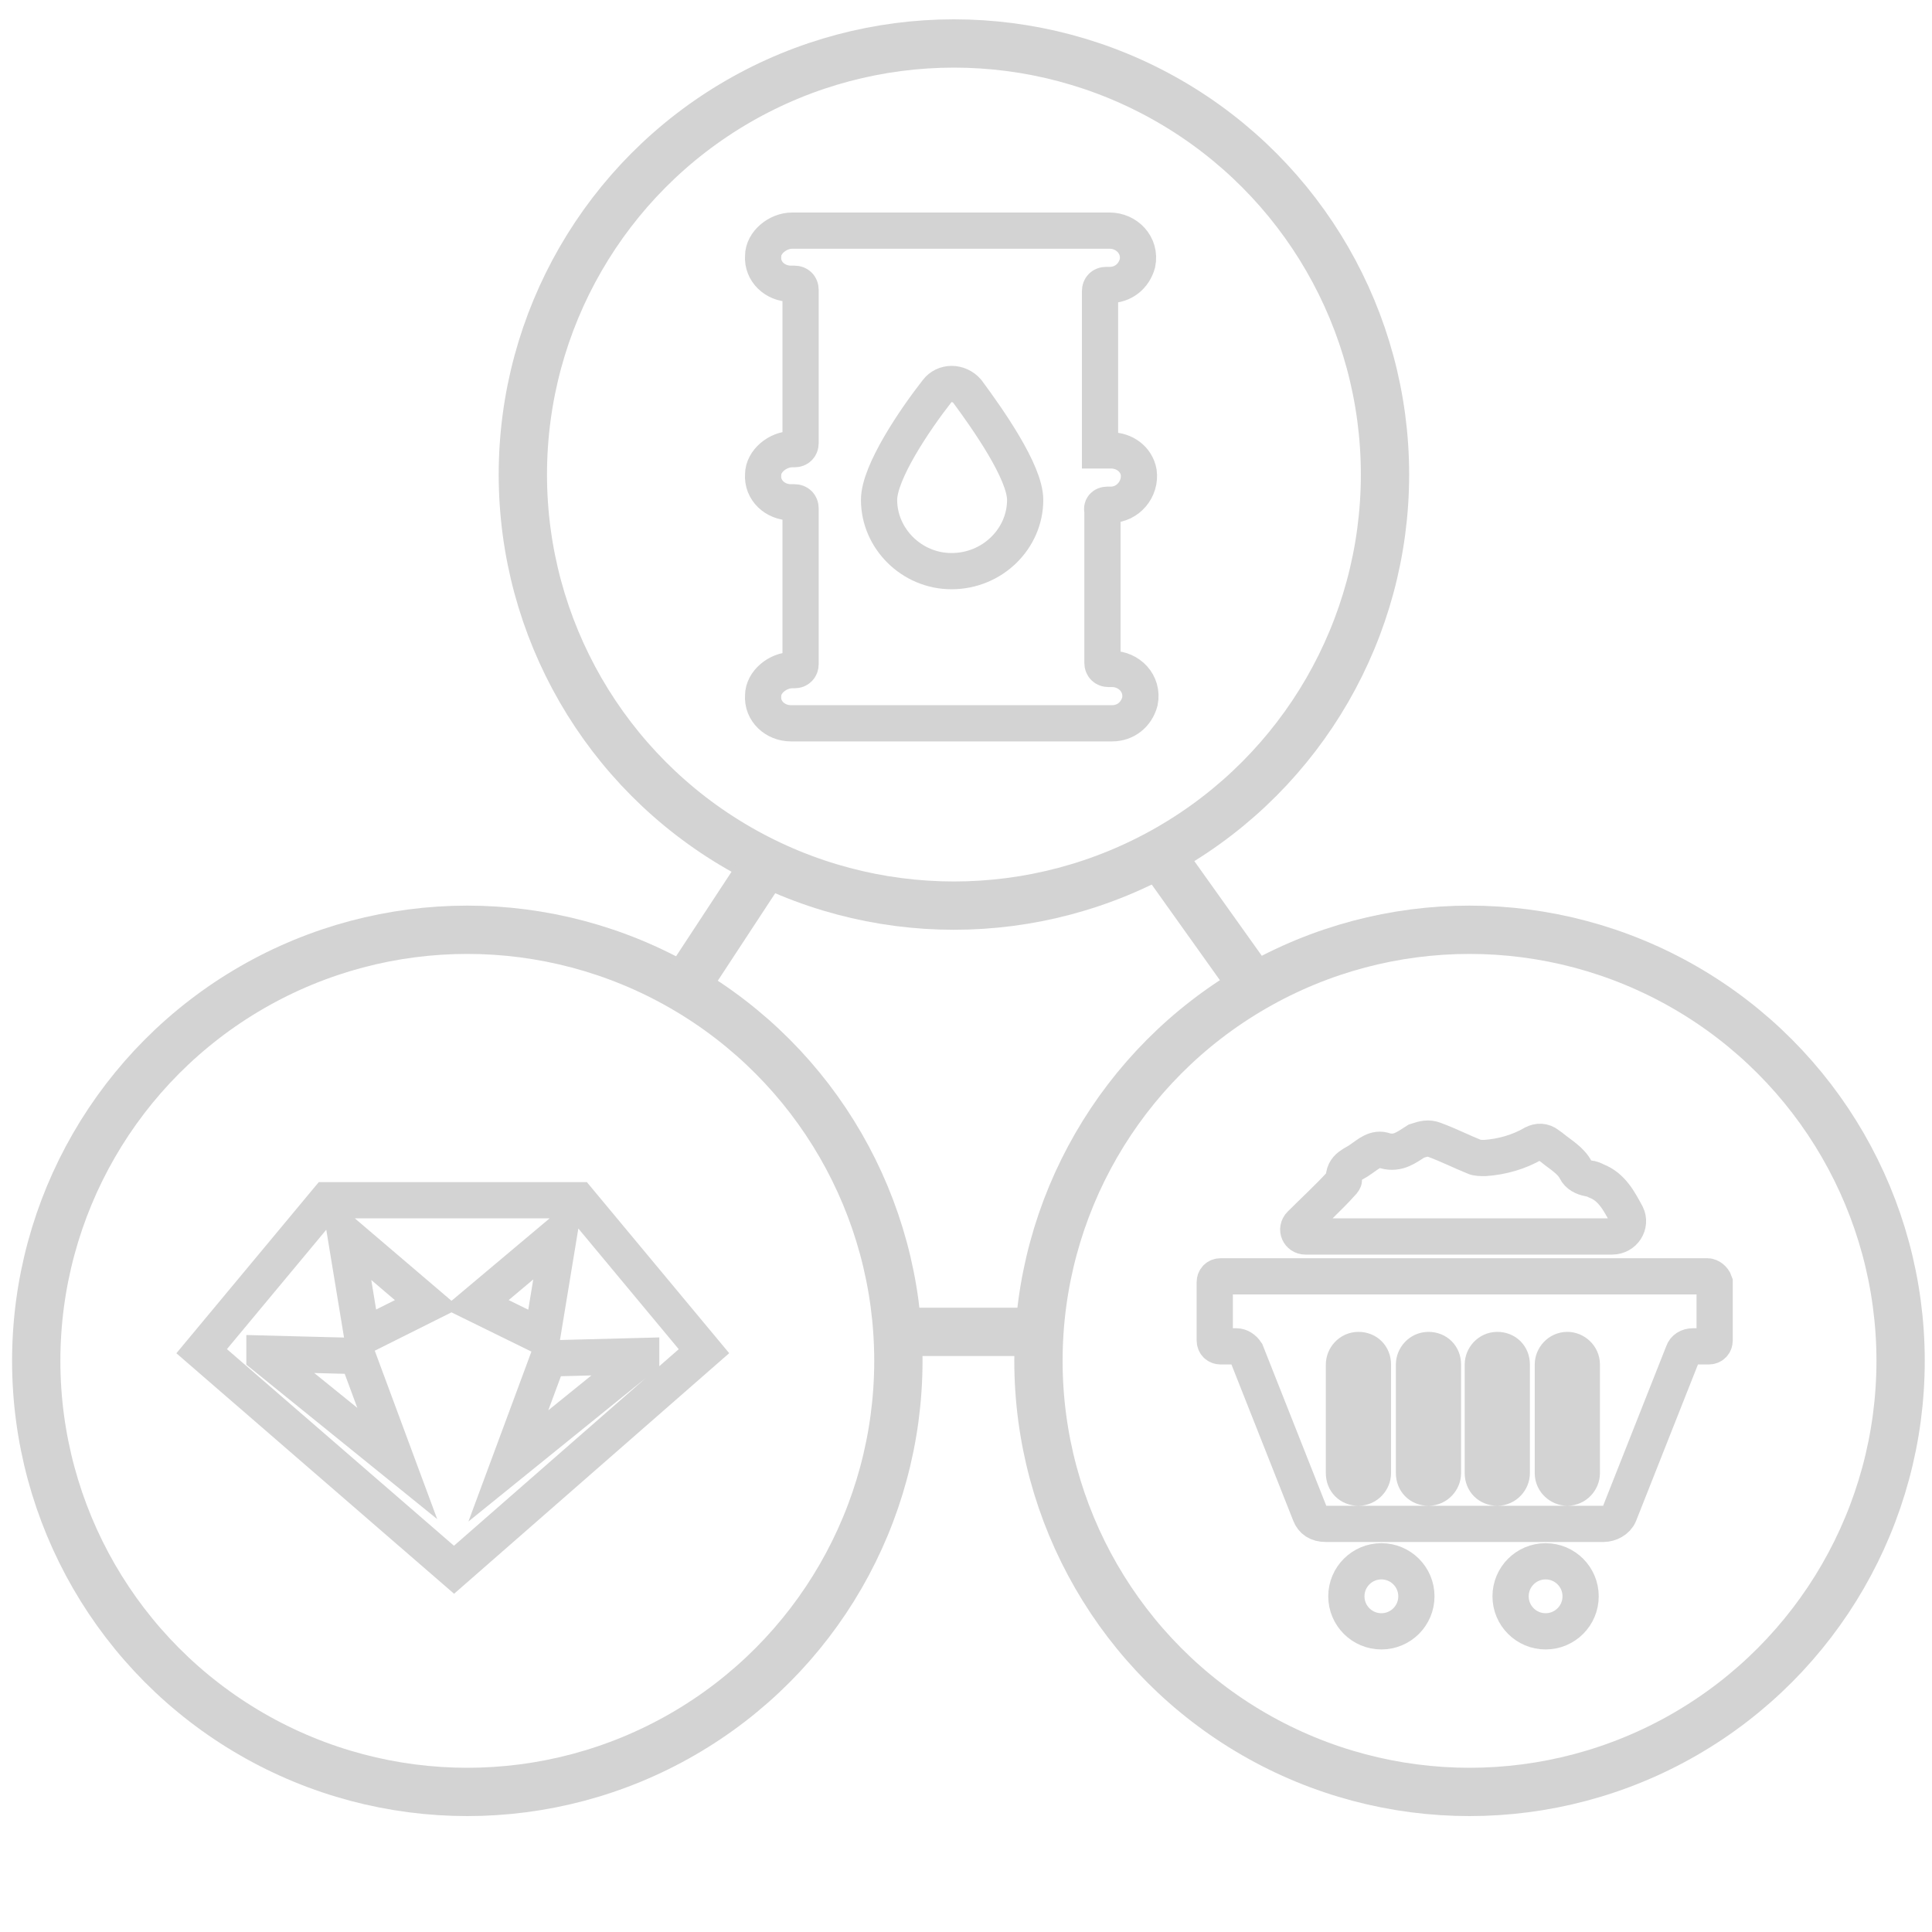 <svg xmlns="http://www.w3.org/2000/svg" viewBox="0 0 160 160">
<style type="text/css">
	.st0{fill:none;stroke:#d3d3d3;stroke-width:3;stroke-miterlimit:10;}
	.st1{fill:none;stroke:#d3d3d3;stroke-width:3;stroke-miterlimit:10;}
	.st2{fill:none;stroke:#d3d3d3;stroke-width:4;stroke-miterlimit:10;}
</style>
<path class="st0" d="M91.7,41.8h0.3c1.4,0,2.5-1.3,2.3-2.7c-0.2-1.1-1.2-1.8-2.3-1.8h-0.9V24.1c0-0.3,0.2-0.5,0.5-0.5h0.3
	c1.1,0,2-0.7,2.3-1.8c0.3-1.5-0.9-2.7-2.3-2.7h-0.9H66.4h-0.8c-1.2,0-2.4,1-2.4,2.1c-0.1,1.3,1,2.3,2.3,2.3h0.3
	c0.3,0,0.5,0.2,0.5,0.5v12.7c0,0.3-0.2,0.5-0.5,0.5h-0.2c-1.2,0-2.4,1-2.4,2.1c-0.1,1.3,1,2.3,2.3,2.3h0.3c0.3,0,0.5,0.2,0.5,0.5V55
	c0,0.3-0.2,0.5-0.5,0.5h-0.2c-1.2,0-2.4,1-2.4,2.1c-0.1,1.3,1,2.3,2.3,2.3h0.9h24.8h0.9c1.1,0,2-0.7,2.3-1.8
	c0.3-1.5-0.9-2.7-2.3-2.7h-0.3c-0.3,0-0.5-0.2-0.5-0.5V42.3C91.2,42,91.4,41.8,91.7,41.8z M78.8,47.3c-3.3,0-6-2.7-6-5.9
	c0-2.3,3-6.7,4.8-9c0.6-0.8,1.8-0.8,2.5,0c1.7,2.3,4.8,6.7,4.8,9C84.9,44.6,82.2,47.3,78.8,47.3z"/>
<path class="st0" d="M118.8,94.4c1.1,0.4,2.3,1,3.3,1.4c0.2,0.1,0.5,0.1,0.9,0.1c1.4-0.1,2.8-0.5,4-1.2c0.4-0.2,0.8-0.2,1.2,0.1
	c0.1,0.1,0.3,0.2,0.4,0.3c0.6,0.5,1.5,1,1.9,1.8c0.2,0.4,0.6,0.6,1.1,0.7c0.2,0,0.4,0.1,0.6,0.2c1.3,0.5,1.9,1.7,2.5,2.8
	c0.4,0.8-0.2,1.8-1.2,1.8h-25.4c-0.5,0-0.8-0.6-0.4-1c1-1,2.5-2.4,3.3-3.3c0.1-0.1,0.3-0.3,0.3-0.4c-0.1-1.1,0.9-1.3,1.4-1.7
	c0.6-0.4,1.2-1,2-0.7c1.1,0.3,1.8-0.3,2.6-0.8C117.9,94.3,118.3,94.2,118.8,94.4z"/>
<ellipse class="st0" cx="128" cy="132.2" rx="2.9" ry="2.9"/>
<ellipse class="st0" cx="114.4" cy="132.2" rx="2.9" ry="2.9"/>
<path class="st0" d="M141.4,105.7h-40.3c-0.3,0-0.5,0.2-0.5,0.5v4.8c0,0.3,0.2,0.5,0.5,0.5h1.3c0.3,0,0.6,0.2,0.8,0.5l5.3,13.4
	c0.2,0.5,0.6,0.8,1.3,0.8h23c0.5,0,1.1-0.3,1.3-0.8l5.3-13.4c0.1-0.3,0.4-0.5,0.8-0.5h1.3c0.3,0,0.5-0.2,0.5-0.5v-4.8
	C141.9,105.9,141.6,105.7,141.4,105.7z M113.7,122c0,0.6-0.5,1.2-1.2,1.2s-1.2-0.5-1.2-1.2v-9c0-0.6,0.5-1.2,1.2-1.2
	s1.2,0.5,1.2,1.2V122z M119.5,122c0,0.6-0.5,1.2-1.2,1.2s-1.2-0.5-1.2-1.2v-9c0-0.6,0.5-1.2,1.2-1.2s1.2,0.5,1.2,1.2V122z
	 M125.2,122c0,0.6-0.5,1.2-1.2,1.2s-1.2-0.5-1.2-1.2v-9c0-0.6,0.5-1.2,1.2-1.2s1.2,0.5,1.2,1.2V122z M131,122c0,0.6-0.5,1.2-1.2,1.2
	c-0.6,0-1.2-0.5-1.2-1.2v-9c0-0.6,0.5-1.2,1.2-1.2c0.6,0,1.2,0.5,1.2,1.2V122z"/>
<path class="st1" d="M58.3,111.9L47.9,99.4H27.1l-10.4,12.5L37.6,130L58.3,111.9z M53.1,112.3v0.2l-11,8.9l3.3-8.9L53.1,112.3z
	 M46.3,102.2l-1.4,8.5l-5.5-2.7L46.3,102.2z M21.9,112.3v-0.2l7.7,0.2l3.3,8.9L21.9,112.3z M30,110.7l-1.4-8.5l6.8,5.8L30,110.7z"/>
<circle class="st2" cx="79" cy="39.3" r="35.7"/>
<circle class="st2" cx="121.7" cy="112.7" r="35.7"/>
<circle class="st2" cx="38.7" cy="112.7" r="35.7"/>
<line class="st2" x1="57" y1="81.3" x2="63.3" y2="71.7"/>
<line class="st2" x1="103.5" y1="81.2" x2="96.8" y2="71.8"/>
<line class="st2" x1="73.7" y1="110.3" x2="86" y2="110.3"/>
</svg>

